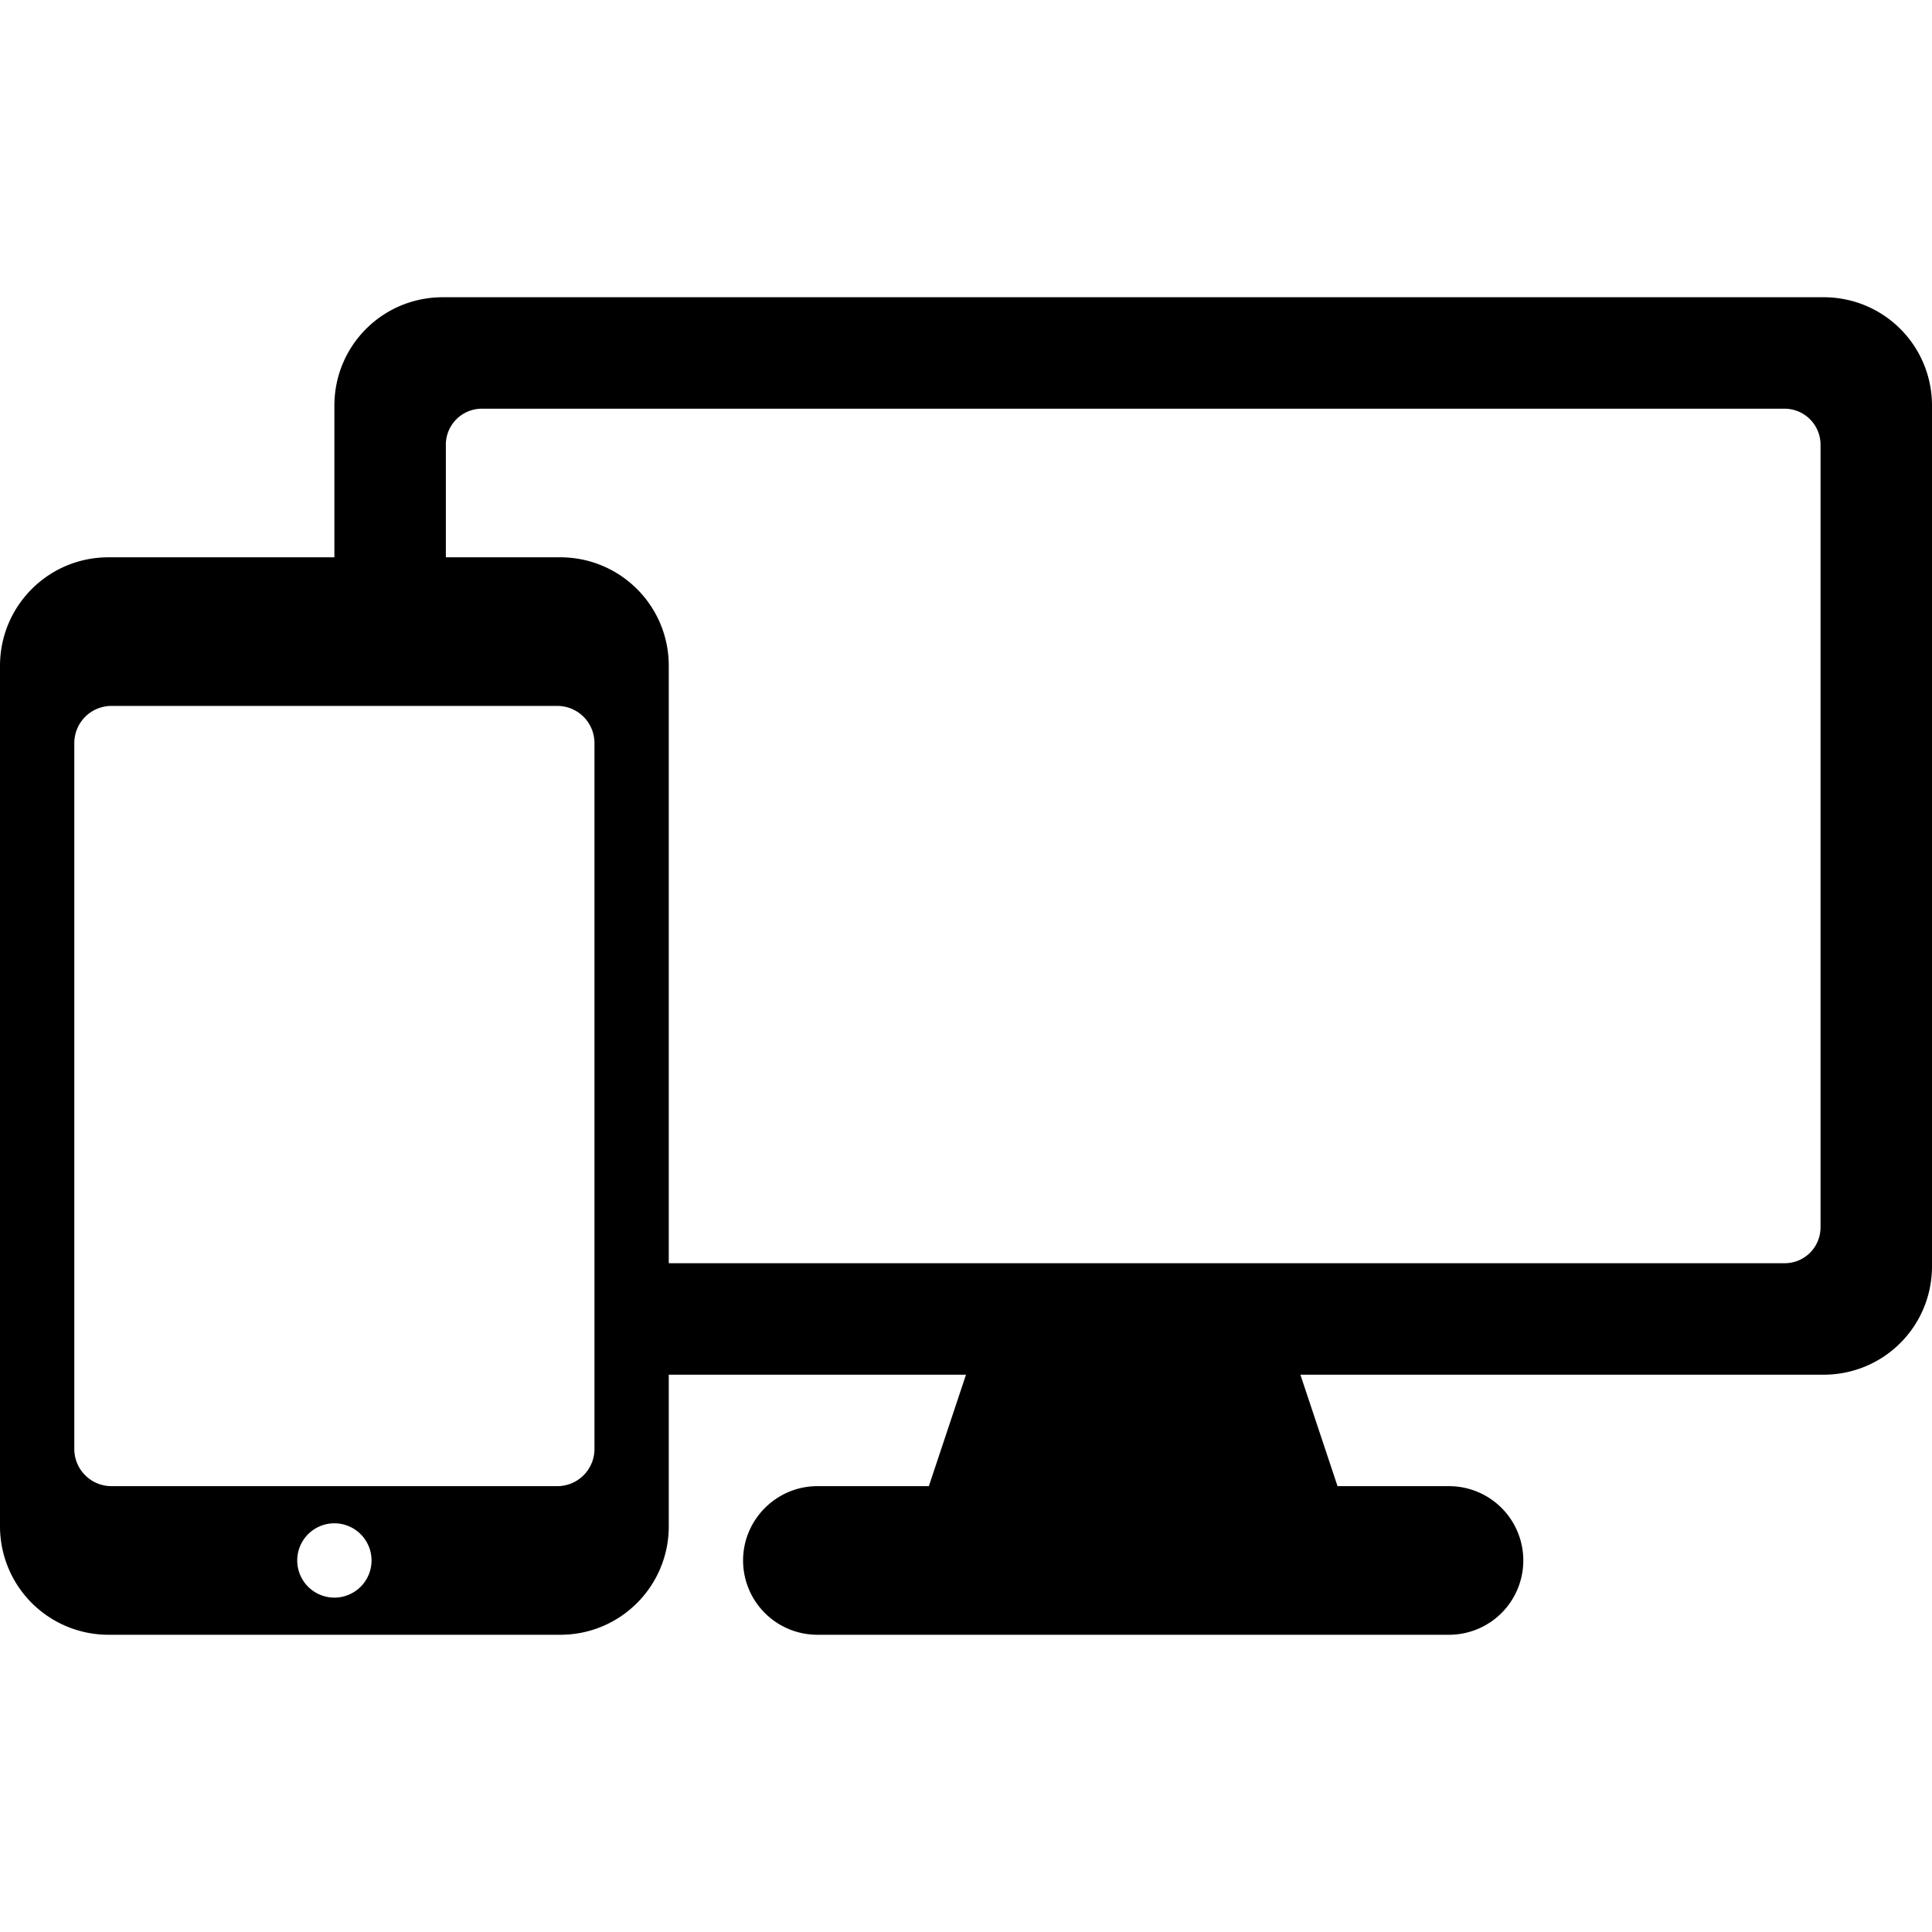 <svg viewBox="0 0 52 52" xmlns="http://www.w3.org/2000/svg">
  <path d="M41 42a2 2 0 01-2 2H22a2 2 0 01-2-2c0-1.1.9-2 2-2h3l1-3h-8v4.08c0 1.61-1.3 2.92-2.92 2.92H2.92A2.92 2.92 0 010 41.08V17.92C0 16.31 1.3 15 2.92 15H9v-4.08C9 9.3 10.3 8 11.92 8h37.16C50.7 8 52 9.3 52 10.92v23.16C52 35.7 50.7 37 49.08 37H35l1 3h3a2 2 0 012 2zm8-8.97V11.97a.97.97 0 00-.97-.97H12.97a.97.97 0 00-.97.97V15h3.08c1.61 0 2.92 1.3 2.92 2.92V34h30.03c.54 0 .97-.43.97-.97zM9 41a1 1 0 100 2 1 1 0 000-2zm7-2V20a1 1 0 00-1-1H3a1 1 0 00-1 1v19a1 1 0 001 1h12a1 1 0 001-1z"/>
</svg>
